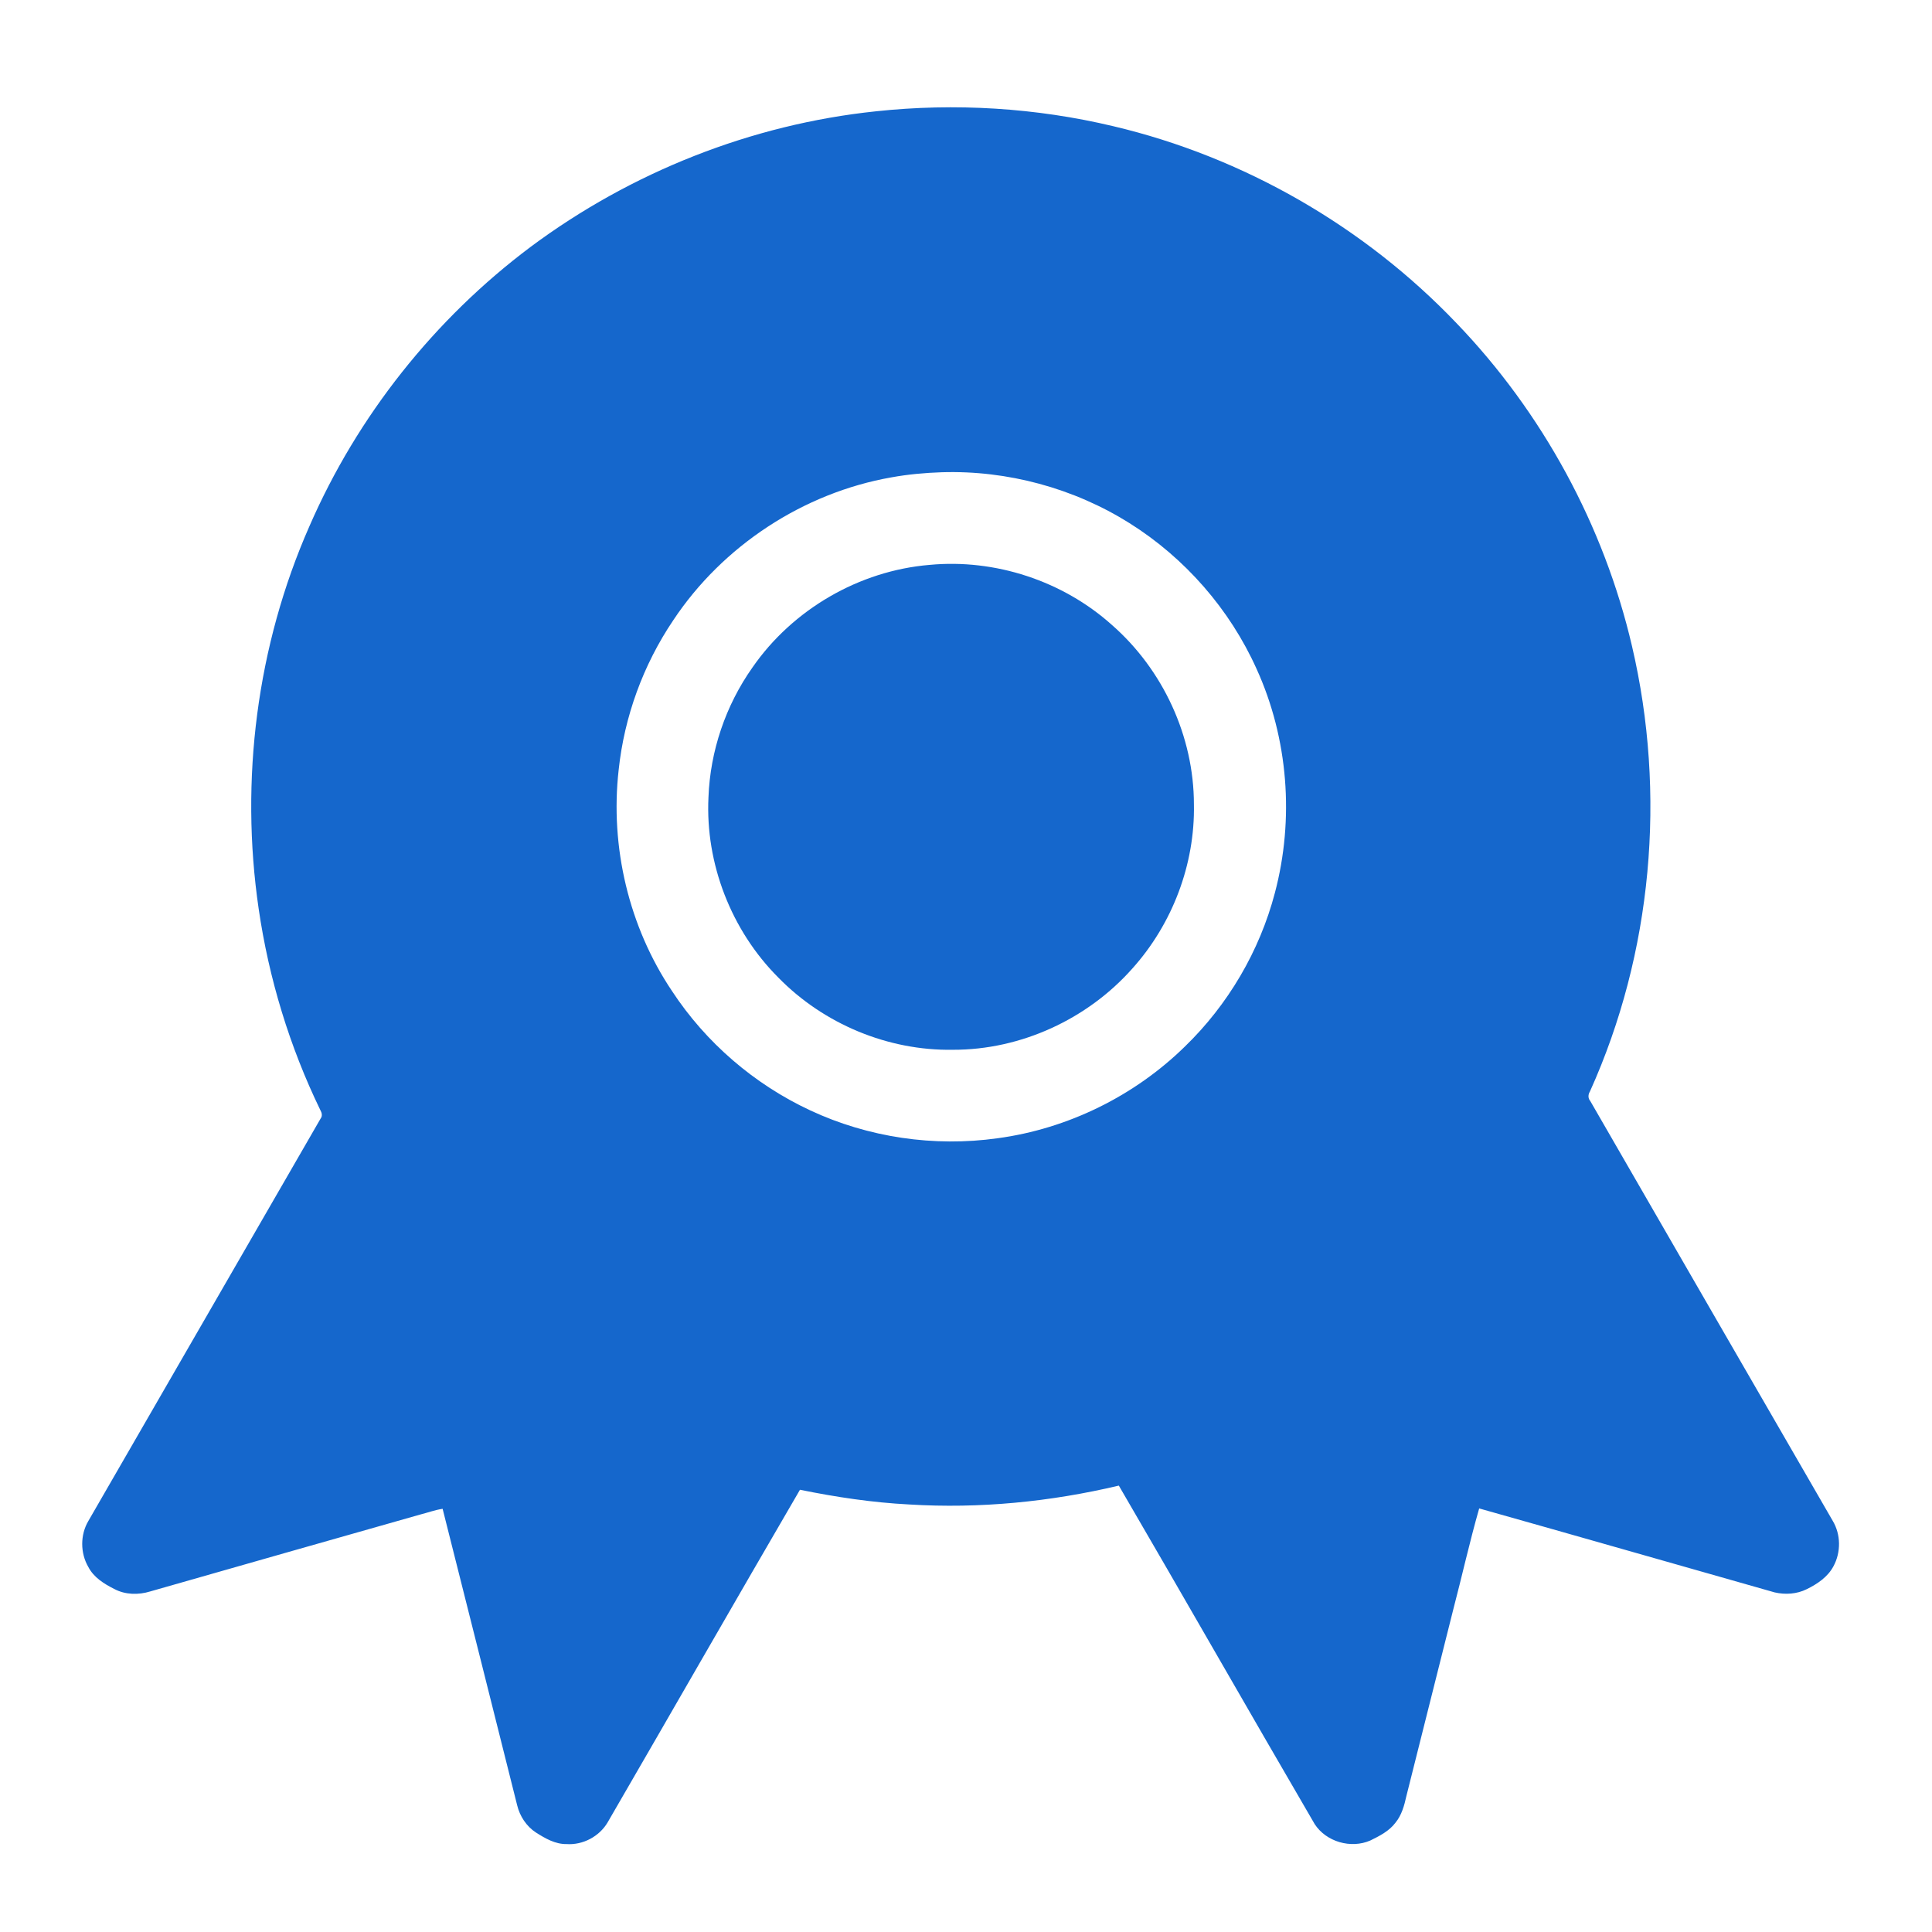 <?xml version="1.0" standalone="no"?><!DOCTYPE svg PUBLIC "-//W3C//DTD SVG 1.1//EN" "http://www.w3.org/Graphics/SVG/1.1/DTD/svg11.dtd"><svg t="1710425362647" class="icon" viewBox="0 0 1024 1024" version="1.1" xmlns="http://www.w3.org/2000/svg" p-id="6399" width="200" height="200" xmlns:xlink="http://www.w3.org/1999/xlink"><path d="M464.2 59c42-4.5 84.8-1.9 125.9 7.9 69 16.3 132.9 53.1 181.8 104.3 45.6 47.4 78.2 107.3 93.1 171.3 18.3 78.3 10.8 162.6-22.3 236-1 1.6-1.1 3.6 0.2 5.1 42.8 74.2 85.6 148.3 128.5 222.5 4.3 7.2 4.4 16.6 0.4 24-3 5.7-8.5 9.4-14.2 12.2-5.2 2.6-11.4 3-17 1.7-52.2-14.8-104.4-29.8-156.6-44.5-5.1 17.8-9.1 35.9-13.8 53.8-8.2 32.9-16.6 65.8-24.8 98.7-1.1 5-2.5 10.1-5.8 14.1-3.3 4.4-8.4 7-13.3 9.4-10.3 4.5-23.4 0.7-29.5-8.7-34.8-59.7-69-119.7-103.8-179.4-36.3 8.6-73.8 12.3-111.1 10-19.5-1-38.8-3.9-57.9-7.8-34.2 58.7-67.9 117.6-102 176.4-4.4 7.4-13.1 12-21.7 11.4-6 0.1-11.3-3-16.2-6.1-5.1-3.3-8.6-8.7-10-14.5-13.1-52.4-26.3-104.7-39.5-157.1-4.1 0.6-8.1 2.1-12.1 3.1-47.6 13.5-95.3 27.1-142.9 40.7-6.2 1.9-13.2 1.8-19-1.3-5.4-2.7-10.9-6.1-13.8-11.7-4.3-7.4-4.3-17 0-24.3 41-71.1 82.1-142.2 123.1-213.3 1.1-1.4 0.7-3.1-0.1-4.5-16.3-33.6-27.3-69.7-32.7-106.7-10-68.3-1-139.5 26.9-202.8 25.4-58.4 66.3-109.9 117.3-148.1 53.2-39.6 117-64.9 182.9-71.8m34.9 191.3c-8.9 0.3-17.8 1.1-26.6 2.7-46.7 8.2-89.5 36.3-115.7 75.8-15.9 23.6-25.9 51-28.9 79.3-4.6 40.8 5.4 83.1 28.3 117.2 17.9 27.3 43.6 49.4 73.2 63.2 30.8 14.4 65.7 19.5 99.3 14.8 37.2-5 72.6-22.4 99.4-48.7 22.8-22.1 39.5-50.5 47.6-81.3 10.4-39.2 7.1-81.9-9.7-118.8-14.2-31.6-38-58.8-67.3-77.2-29.6-18.6-64.8-28.1-99.6-27z" p-id="6400" fill="#1567cc"></path><path d="M492.7 299.4c34.8-3.3 70.6 8.5 96.6 31.8 27.1 23.7 43.5 59.1 43.5 95.2 0.6 31.7-11.4 63.3-32.6 86.9-23.8 26.9-59.2 43.2-95.1 43.1-34.4 0.6-68.6-13.7-92.6-38.3-24.9-24.9-38.7-60.4-37-95.5 0.9-24.5 9.1-48.7 23.3-68.8 21.3-30.8 56.6-51.3 93.9-54.4z" p-id="6401" fill="#1567cc"></path></svg>